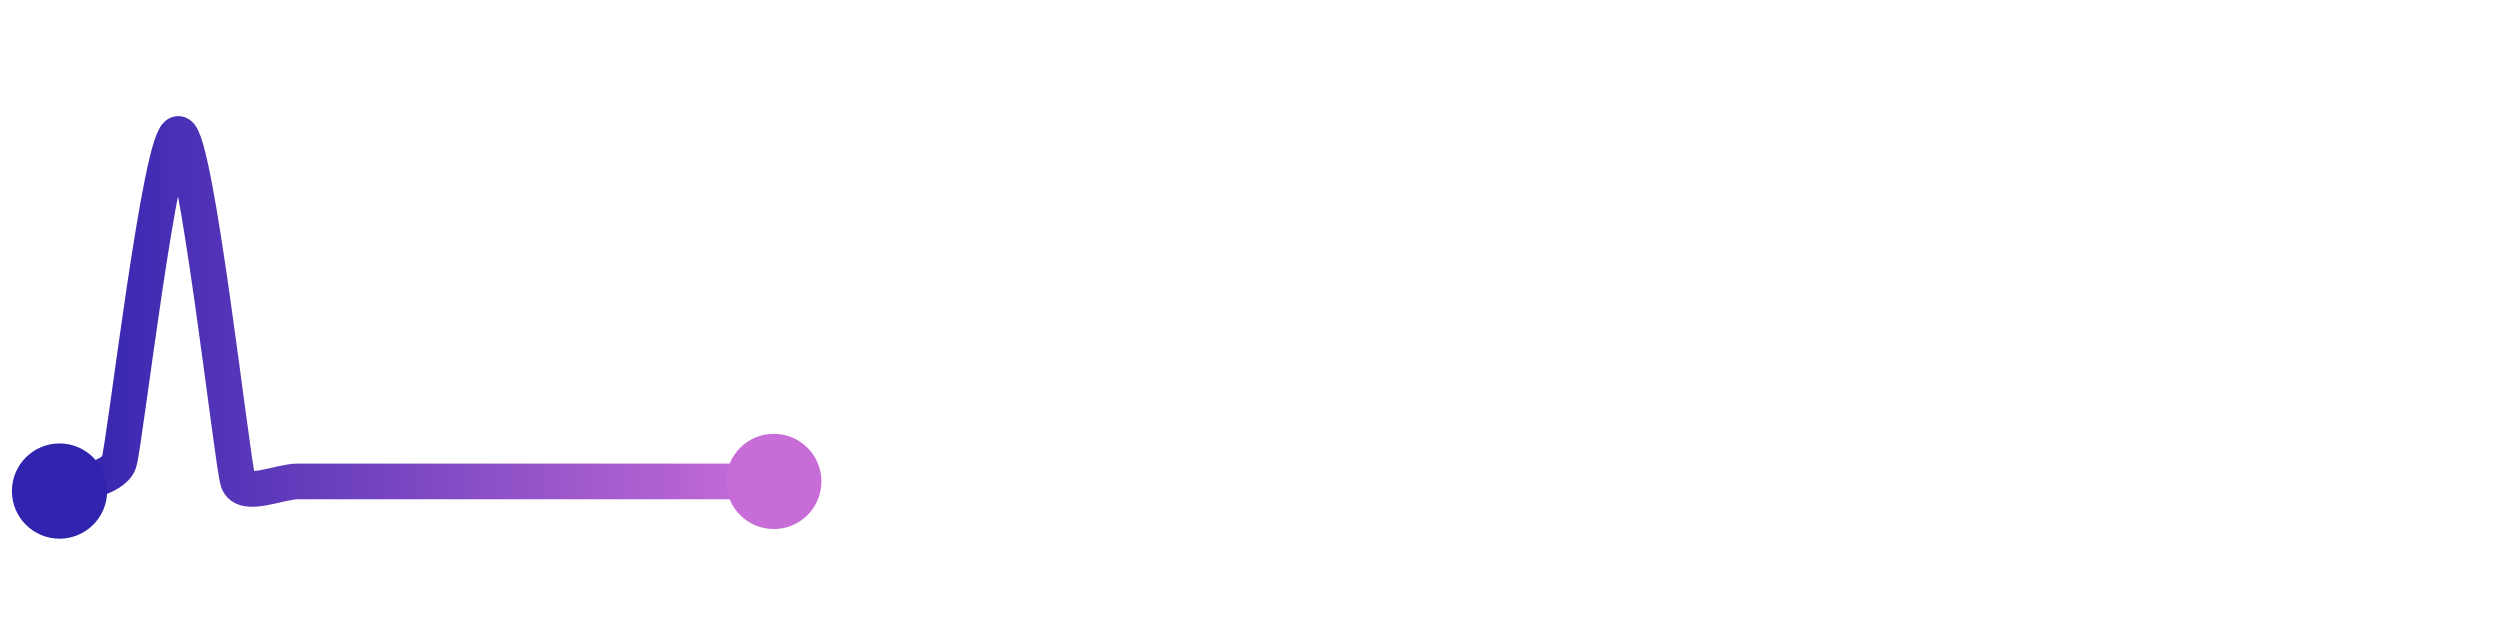 <svg width="200" height="50" viewBox="0 0 210 50" xmlns="http://www.w3.org/2000/svg">
    <defs>
        <linearGradient x1="0%" y1="0%" x2="100%" y2="0%" id="a">
            <stop stop-color="#3023AE" offset="0%"/>
            <stop stop-color="#C86DD7" offset="100%"/>
        </linearGradient>
    </defs>
    <path stroke="url(#a)"
          stroke-width="3"
          stroke-linejoin="round"
          stroke-linecap="round"
          d="M5 40 C 6.35 39.34, 9.53 38.99, 10 37.57 S 13.52 9.76, 15 10 S 19.51 37.77, 20 39.19 S 23.5 39.19, 25 39.19 S 28.5 39.19, 30 39.19 S 33.5 39.19, 35 39.19 S 38.5 39.19, 40 39.19 S 43.5 39.19, 45 39.19 S 48.5 39.19, 50 39.19 S 53.5 39.19, 55 39.19 S 58.5 39.19, 60 39.19 S 63.5 39.19, 65 39.19"
          fill="none"/>
    <circle r="4" cx="5" cy="40" fill="#3023AE"/>
    <circle r="4" cx="65" cy="39.19" fill="#C86DD7"/>      
</svg>